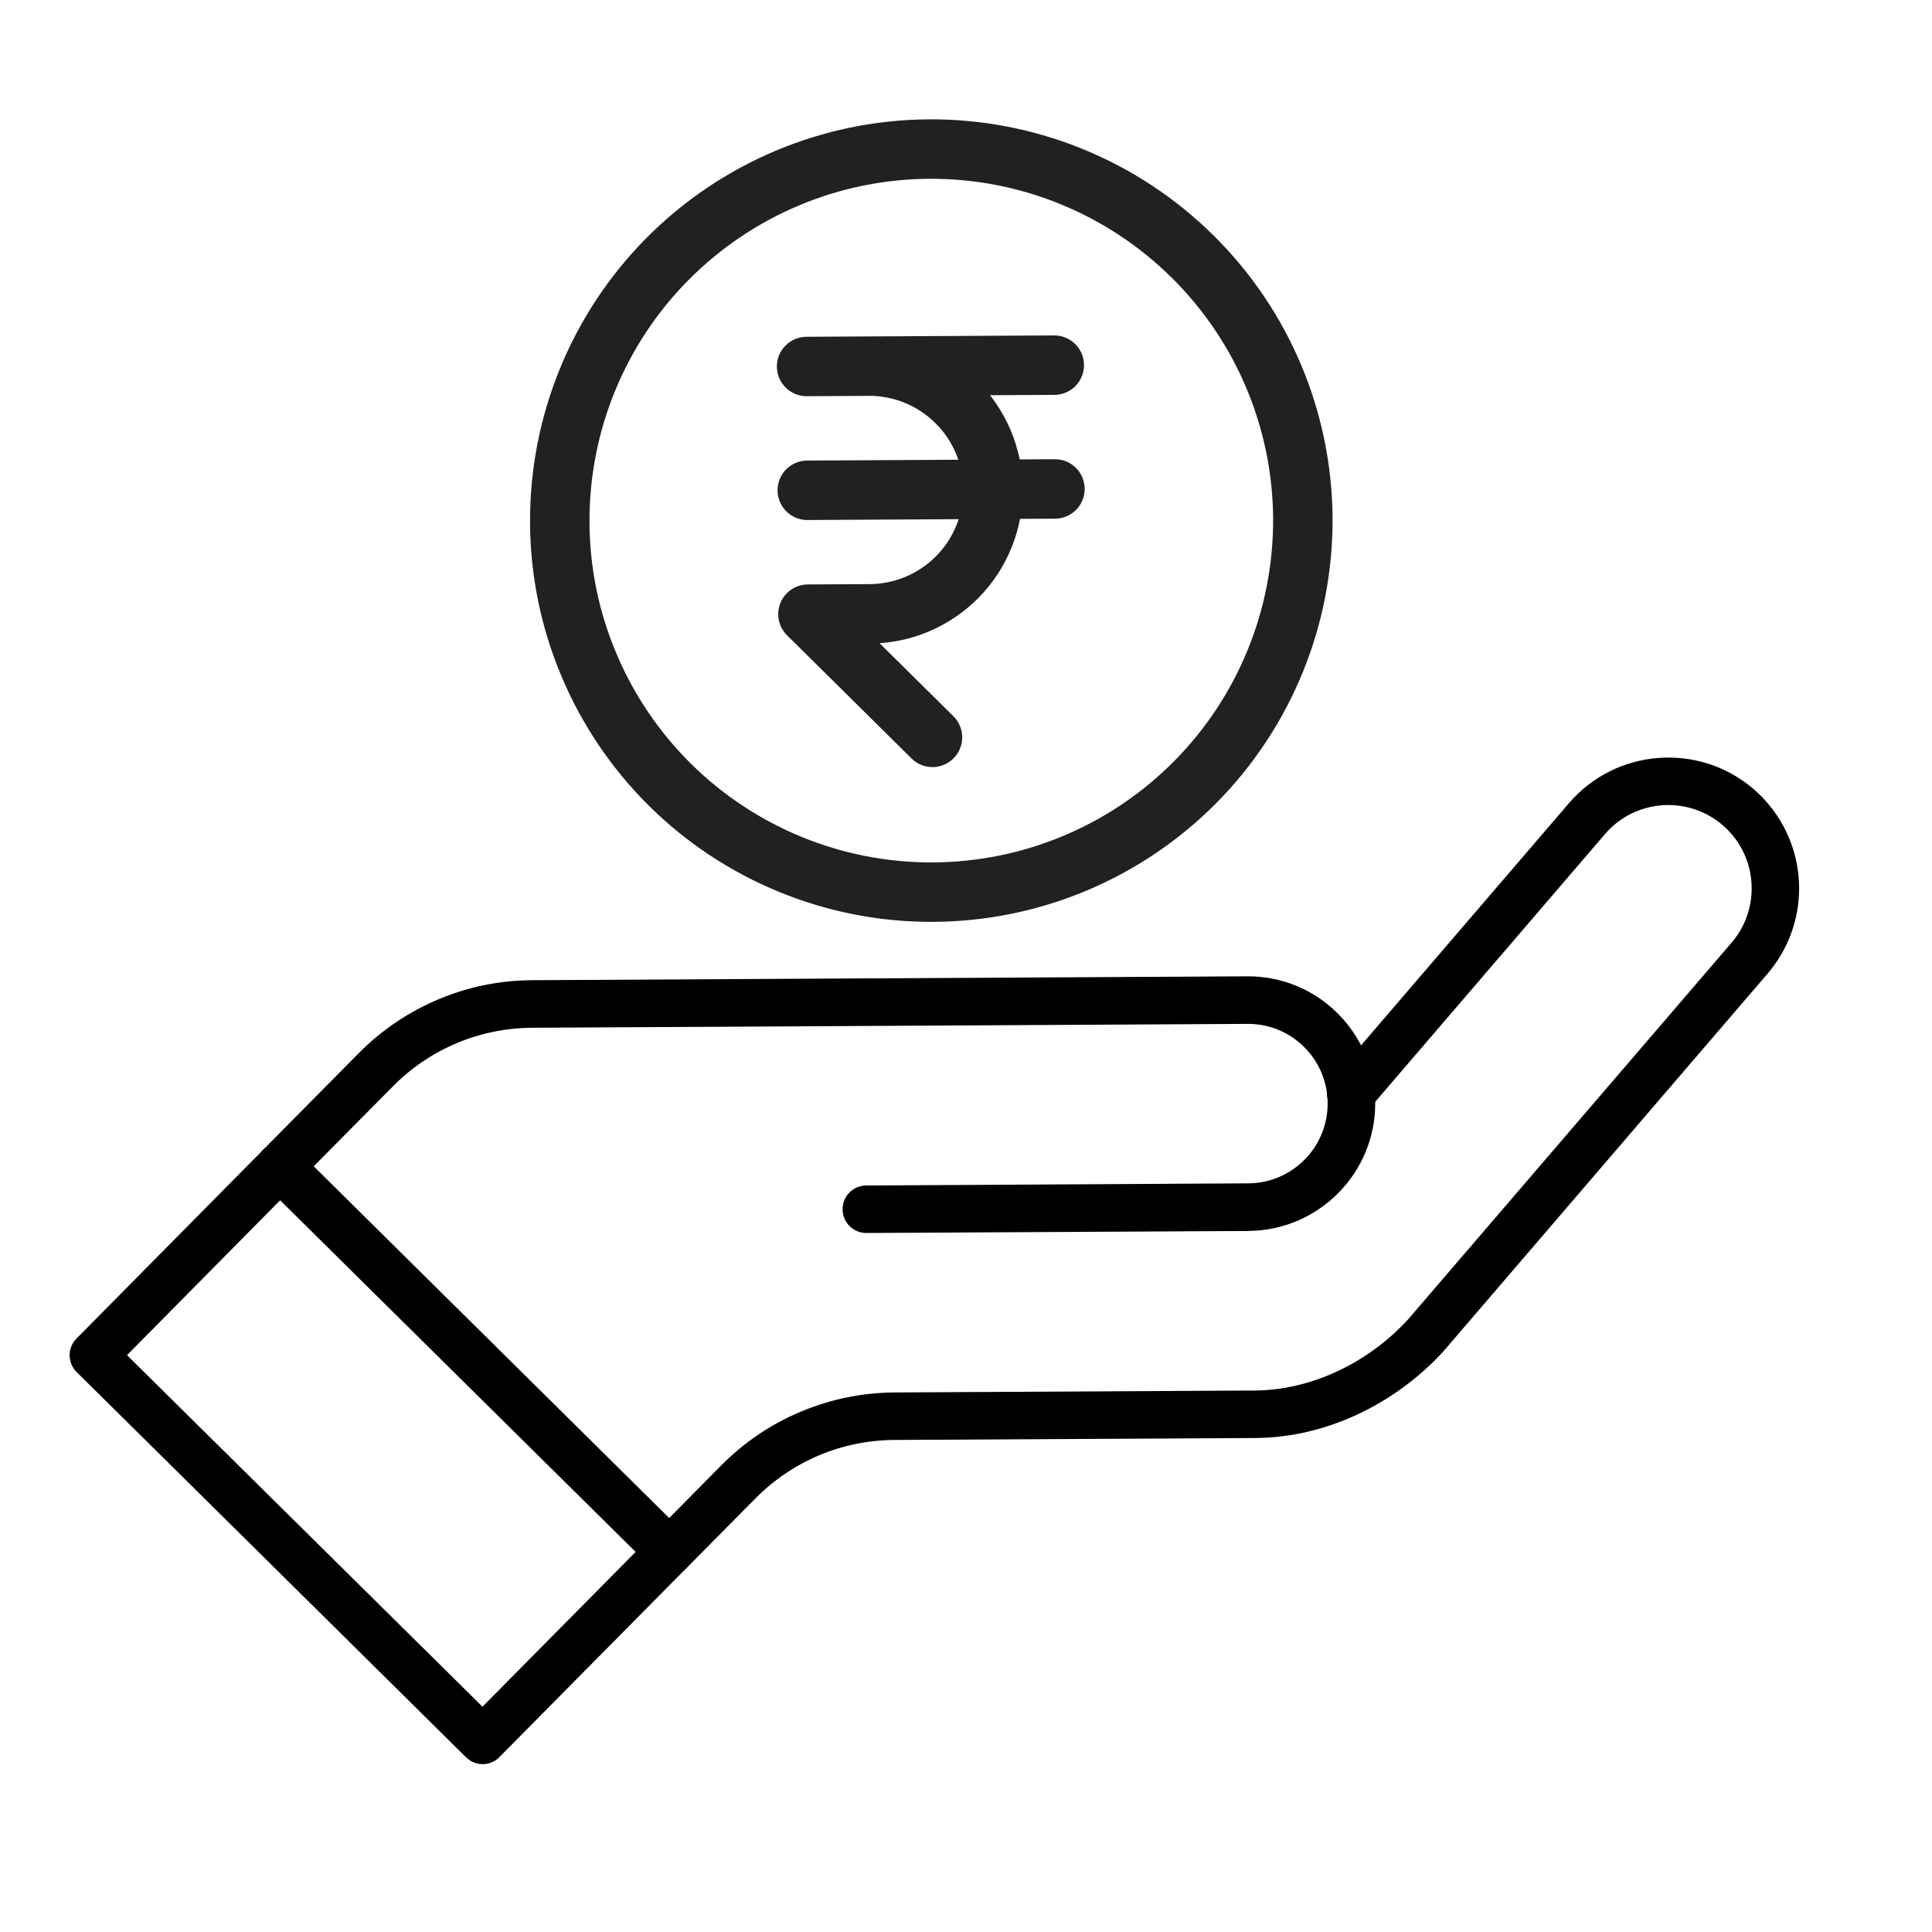 <svg width="30" height="30" viewBox="0 0 25 26" fill="none" xmlns="http://www.w3.org/2000/svg">
<g clip-path="url(#clip0_2024_26940)">
<path d="M8.507 21.204C8.425 21.205 8.344 21.175 8.281 21.111C8.156 20.987 8.154 20.784 8.279 20.658L9.206 19.721C9.514 19.41 9.873 19.167 10.276 18.998C10.679 18.828 11.105 18.742 11.541 18.739L16.386 18.713C17.133 18.709 17.903 18.352 18.451 17.754L22.803 12.686C22.979 12.481 23.075 12.22 23.073 11.95C23.072 11.624 22.93 11.316 22.682 11.104C22.212 10.701 21.502 10.755 21.099 11.225L17.921 14.928C17.806 15.062 17.604 15.077 17.47 14.962C17.337 14.847 17.321 14.645 17.436 14.511L20.614 10.809C21.247 10.071 22.362 9.987 23.098 10.618C23.486 10.952 23.709 11.435 23.712 11.947C23.714 12.37 23.564 12.781 23.287 13.103L18.934 18.175C18.932 18.178 18.929 18.18 18.928 18.183C18.607 18.534 18.21 18.827 17.785 19.027C17.334 19.24 16.865 19.349 16.39 19.352L11.545 19.378C10.832 19.381 10.163 19.662 9.661 20.17L8.734 21.107C8.672 21.171 8.589 21.203 8.507 21.204L8.507 21.204Z" fill="black"/>
<path d="M5.997 23.741C5.912 23.741 5.831 23.708 5.771 23.648L0.532 18.465C0.407 18.341 0.405 18.138 0.53 18.013L3.042 15.473C3.102 15.413 3.184 15.378 3.267 15.377C3.353 15.377 3.434 15.41 3.494 15.47L8.732 20.653C8.858 20.777 8.859 20.98 8.735 21.105L6.222 23.645C6.163 23.707 6.081 23.741 5.997 23.741ZM1.209 18.237L5.993 22.968L8.054 20.885L3.27 16.153L1.209 18.237Z" fill="black"/>
<path d="M16.301 16.566L11.16 16.593C10.984 16.594 10.84 16.452 10.839 16.275C10.838 16.098 10.98 15.954 11.157 15.954L16.299 15.925C16.892 15.922 17.37 15.438 17.367 14.846C17.367 14.812 17.366 14.78 17.362 14.75L17.362 14.747C17.338 14.498 17.227 14.264 17.049 14.089C16.846 13.887 16.575 13.777 16.289 13.779L6.667 13.831C5.954 13.835 5.286 14.115 4.784 14.623L3.494 15.926C3.37 16.052 3.167 16.053 3.042 15.928C2.916 15.804 2.915 15.601 3.039 15.476L4.329 14.172C4.637 13.861 4.996 13.619 5.399 13.449C5.802 13.279 6.228 13.193 6.664 13.191L16.284 13.139C16.741 13.136 17.173 13.312 17.498 13.634C17.783 13.916 17.96 14.289 17.999 14.685C18.004 14.736 18.007 14.789 18.007 14.842C18.011 15.787 17.245 16.56 16.301 16.565L16.301 16.566Z" fill="black"/>
<path d="M13.688 4.914L10.355 4.932M13.697 6.58L10.364 6.598M12.049 9.923L10.373 8.265L11.206 8.261C11.648 8.258 12.071 8.08 12.382 7.766C12.693 7.452 12.866 7.027 12.864 6.585C12.861 6.143 12.684 5.72 12.369 5.409C12.055 5.098 11.63 4.925 11.188 4.927M17.033 6.979C17.036 7.636 16.91 8.287 16.662 8.895C16.414 9.503 16.049 10.056 15.587 10.523C15.126 10.989 14.576 11.361 13.971 11.615C13.366 11.87 12.716 12.002 12.06 12.006C11.403 12.01 10.752 11.884 10.144 11.636C9.536 11.388 8.983 11.023 8.516 10.561C8.05 10.099 7.678 9.55 7.424 8.944C7.169 8.339 7.036 7.69 7.033 7.033C7.026 5.707 7.546 4.432 8.478 3.49C9.411 2.547 10.68 2.013 12.006 2.006C13.332 1.999 14.606 2.519 15.549 3.452C16.492 4.384 17.026 5.653 17.033 6.979Z" stroke="#212121" stroke-width="0.8" stroke-linecap="round" stroke-linejoin="round"/>
</g>
<defs>
<clipPath id="clip0_2024_26940">
<rect width="24" height="24" fill="white" transform="translate(0 1.07) rotate(-0.309)"/>
</clipPath>
</defs>
</svg>
